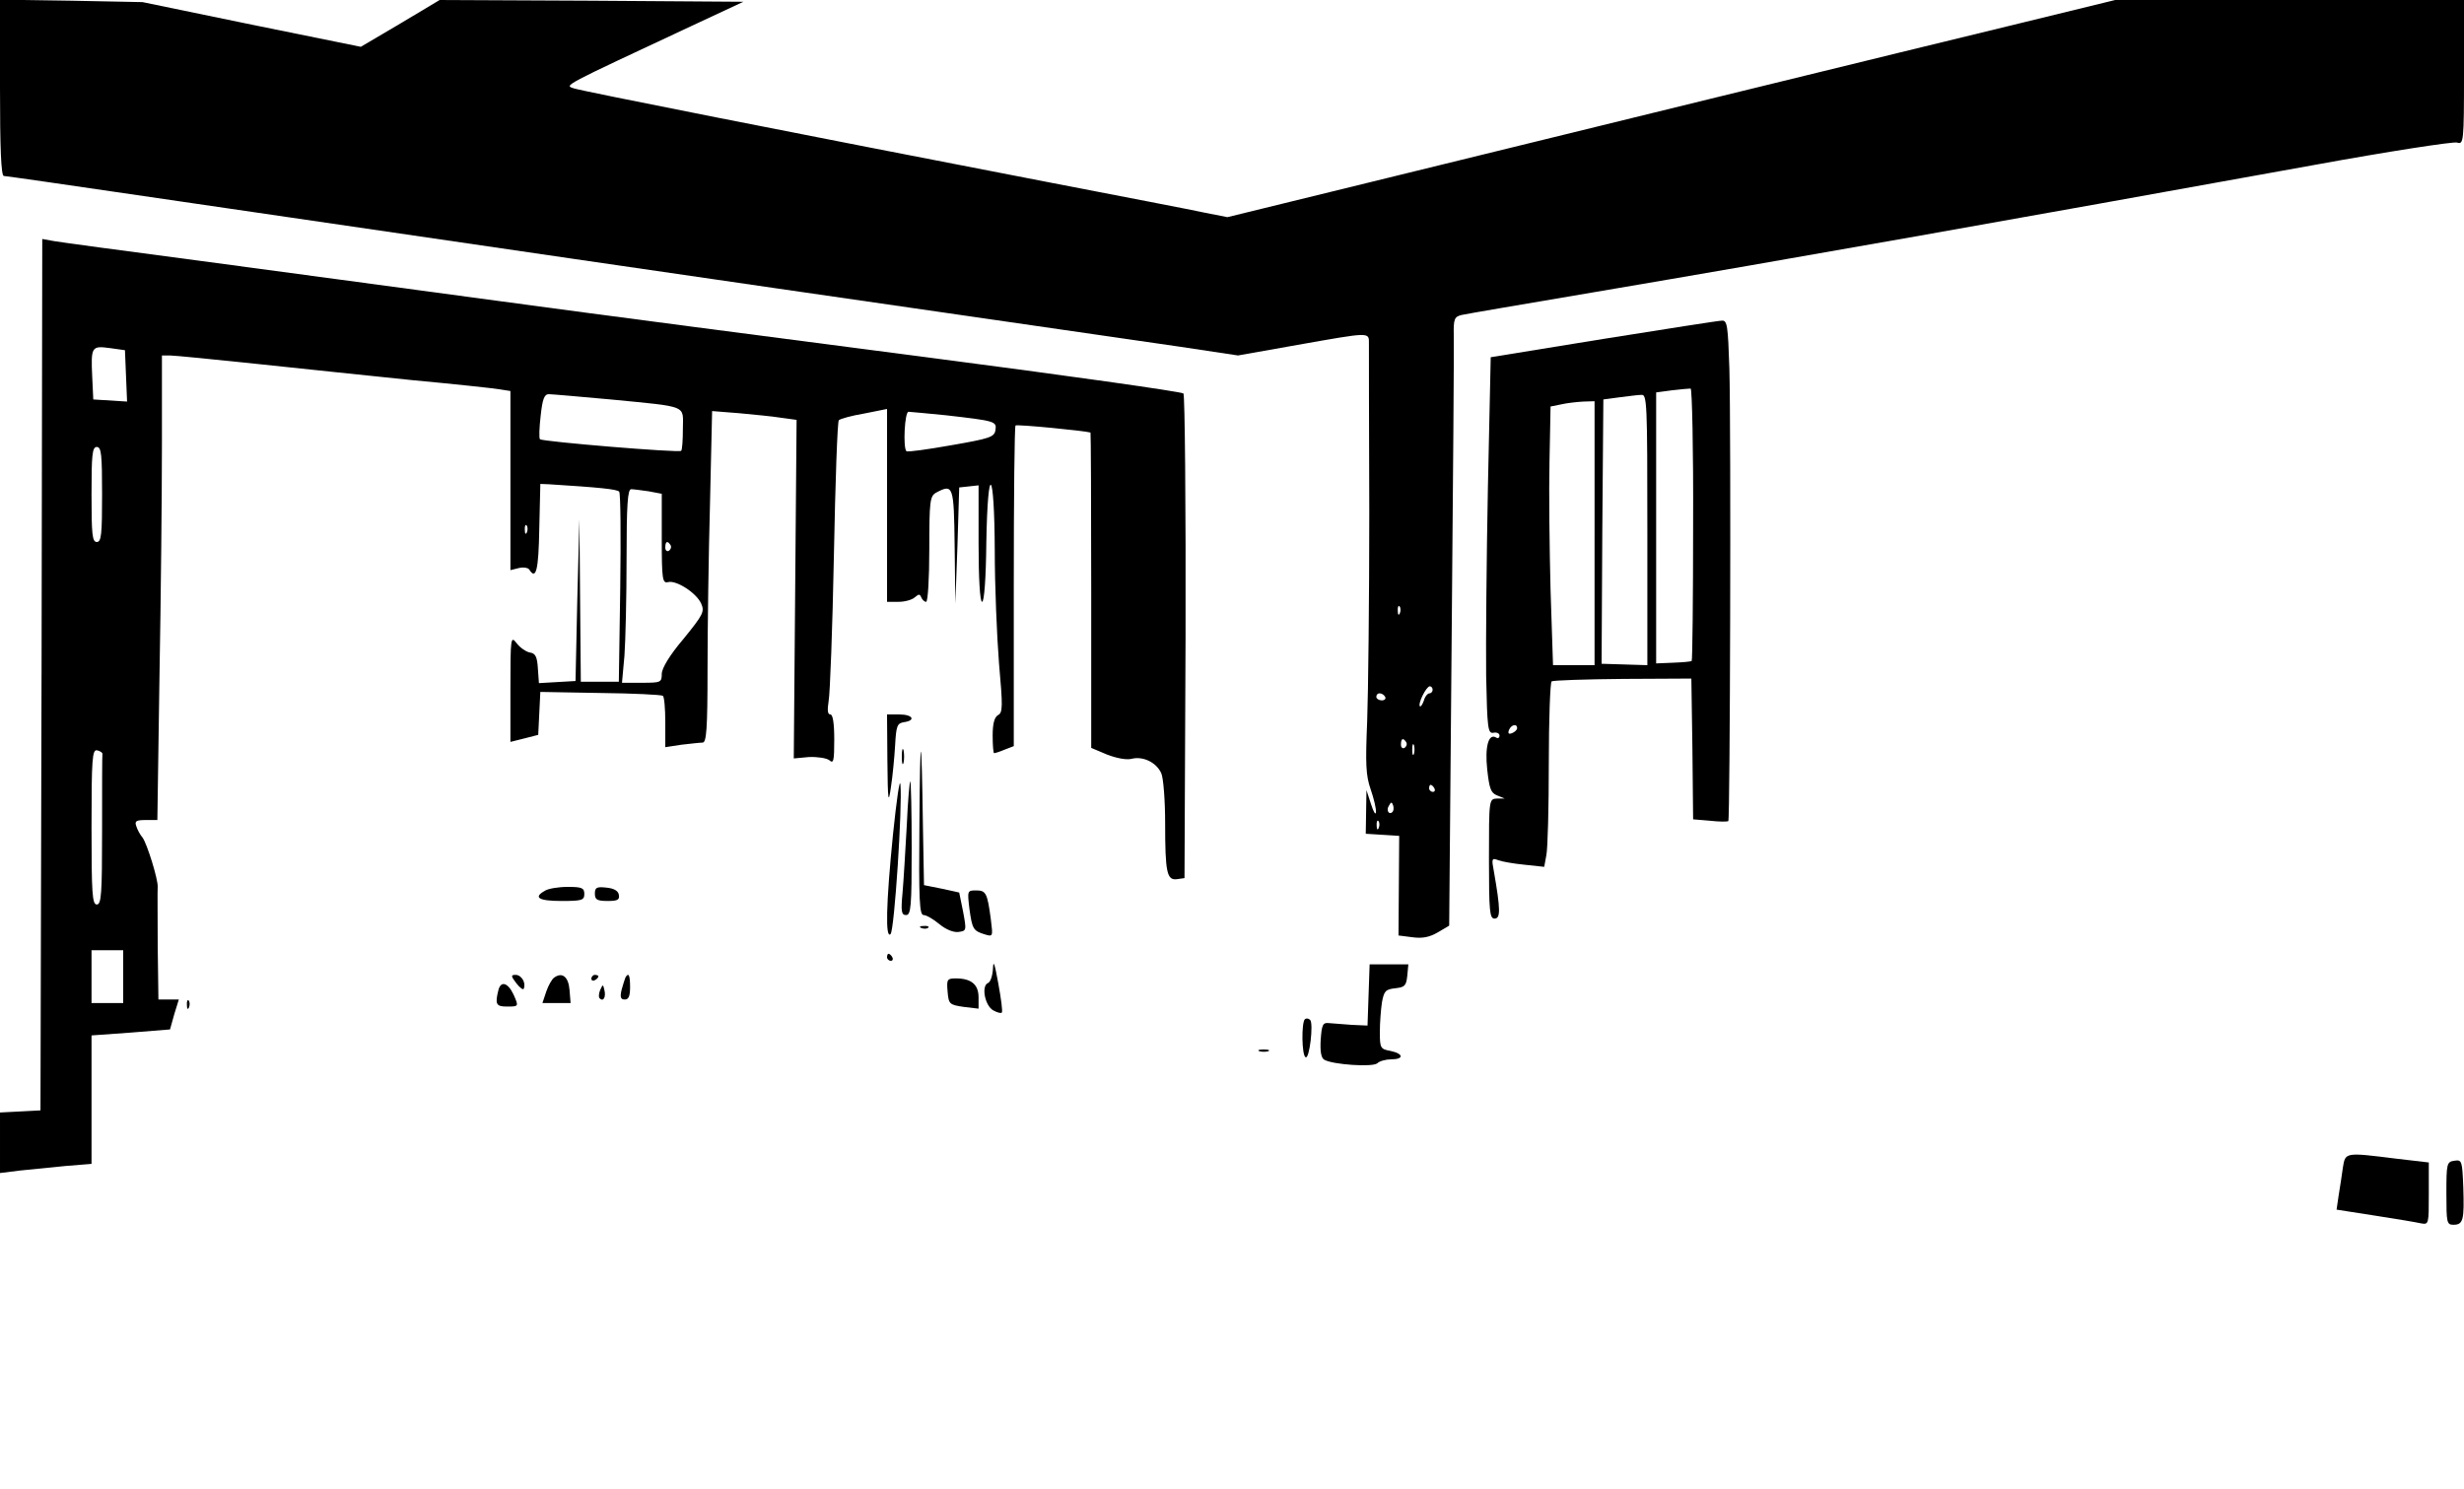  <svg version="1.0" xmlns="http://www.w3.org/2000/svg" viewBox="0 0 700 423" preserveAspectRatio="xMidYMid meet" id="mask">

<g transform="translate(0,423) scale(0.1,-0.1)">
<path d="M0 3980 c0 -169 3 -250 11 -250 5 0 193 -27 417 -60 757 -111 1704
-249 2232 -325 289 -42 600 -87 691 -100 l166 -25 169 30 c210 37 203 37 203
3 0 -16 0 -230 1 -478 0 -247 -3 -515 -6 -595 -5 -120 -4 -153 10 -193 9 -26
16 -55 15 -65 -1 -9 -7 1 -14 23 l-13 40 -1 -62 -1 -62 48 -3 47 -3 -1 -141
-1 -142 39 -5 c29 -4 49 0 73 14 l32 19 7 813 c4 446 7 835 6 864 -1 47 2 53
22 58 13 3 183 32 378 65 578 98 1169 203 2043 361 213 39 397 67 407 64 19
-6 20 0 20 199 l0 206 -496 0 -495 0 -262 -64 c-273 -66 -1457 -356 -1966
-481 l-294 -72 -66 13 c-36 8 -230 45 -431 84 -739 143 -1336 261 -1360 269
-27 9 -36 4 334 177 l148 69 -431 3 -432 2 -112 -67 -112 -66 -310 63 -310 64
-202 4 -203 3 0 -251z m3977 -1492 c-3 -8 -6 -5 -6 6 -1 11 2 17 5 13 3 -3 4
-12 1 -19z m93 -218 c0 -5 -4 -10 -9 -10 -5 0 -13 -9 -16 -21 -4 -11 -9 -18
-11 -16 -7 7 18 57 28 57 4 0 8 -4 8 -10z m-135 -20 c3 -5 -1 -10 -9 -10 -9 0
-16 5 -16 10 0 6 4 10 9 10 6 0 13 -4 16 -10z m60 -129 c3 -5 1 -12 -5 -16 -5
-3 -10 1 -10 9 0 18 6 21 15 7z m22 -33 c-3 -7 -5 -2 -5 12 0 14 2 19 5 13 2
-7 2 -19 0 -25z m58 -98 c3 -5 1 -10 -4 -10 -6 0 -11 5 -11 10 0 6 2 10 4 10
3 0 8 -4 11 -10z m-119 -67 c-10 -10 -19 5 -10 18 6 11 8 11 12 0 2 -7 1 -15
-2 -18z m-39 -45 c-3 -8 -6 -5 -6 6 -1 11 2 17 5 13 3 -3 4 -12 1 -19z"></path>
<path d="M118 2313 l-3 -1238 -57 -3 -58 -3 0 -86 0 -86 56 7 c31 3 90 9 130
13 l74 6 0 182 0 183 111 8 112 9 12 43 13 42 -29 0 -29 0 -2 153 c0 83 -1
159 0 167 1 22 -30 122 -43 140 -7 8 -15 23 -18 33 -5 14 0 17 27 17 l33 0 6
407 c4 223 7 520 7 660 l0 253 23 0 c12 0 124 -11 247 -24 124 -13 322 -34
440 -46 118 -11 230 -23 248 -26 l32 -5 0 -255 0 -254 24 6 c13 3 27 1 30 -5
19 -30 26 0 28 117 l3 127 25 -1 c143 -9 193 -14 199 -21 4 -4 5 -128 3 -274
l-4 -266 -54 0 -54 0 -2 231 -2 231 -6 -230 -5 -230 -52 -3 -52 -3 -3 42 c-2
33 -7 43 -23 45 -10 2 -27 13 -37 26 -17 22 -18 19 -18 -128 l0 -152 40 10 39
10 3 61 3 61 170 -3 c94 -1 173 -5 178 -8 4 -2 7 -36 7 -75 l0 -71 46 7 c26 3
53 6 60 6 11 0 14 39 14 208 0 114 3 326 7 471 l6 263 76 -6 c42 -4 96 -9 120
-13 l44 -6 -4 -481 -4 -481 43 4 c24 1 50 -3 58 -9 12 -11 14 -2 14 59 0 46
-4 71 -11 71 -8 0 -9 12 -5 38 4 20 11 207 15 414 4 208 10 381 14 384 4 4 36
13 72 19 l65 13 0 -274 0 -274 33 0 c18 0 39 6 46 13 11 9 14 10 18 0 3 -7 9
-13 14 -13 5 0 9 66 9 150 0 137 2 150 19 160 49 26 51 21 53 -152 l2 -163 6
165 5 165 28 3 27 3 0 -165 c0 -101 4 -166 10 -166 6 0 11 67 12 168 4 232 23
214 24 -23 0 -99 6 -243 12 -319 11 -124 11 -141 -3 -148 -10 -6 -15 -24 -15
-58 0 -28 2 -50 4 -50 3 0 16 4 30 10 l26 10 0 453 c0 250 2 456 5 458 3 4
197 -15 213 -20 1 -1 2 -202 2 -448 l0 -448 45 -19 c26 -10 55 -16 70 -12 32
8 70 -10 84 -41 6 -13 11 -77 11 -141 0 -142 5 -164 34 -160 l21 3 3 684 c1
377 -2 689 -6 693 -5 5 -337 52 -738 104 -401 52 -945 123 -1209 159 -264 36
-649 87 -855 115 -206 27 -390 52 -407 55 l-33 6 -2 -1238z m240 849 l3 -73
-48 3 -48 3 -3 64 c-4 86 -2 89 50 82 l43 -6 3 -73z m1377 -67 c224 -22 205
-15 205 -84 0 -32 -2 -60 -5 -62 -6 -6 -393 26 -401 33 -3 3 -2 33 2 67 5 46
10 61 23 61 8 0 88 -7 176 -15z m953 -45 c139 -16 144 -17 140 -42 -3 -20 -16
-24 -125 -43 -68 -12 -125 -20 -128 -17 -10 10 -5 112 6 112 6 0 54 -5 107
-10z m-2398 -225 c0 -113 -2 -135 -15 -135 -13 0 -15 22 -15 135 0 113 2 135
15 135 13 0 15 -22 15 -135z m1553 9 l37 -7 0 -127 c0 -117 2 -128 18 -124 23
6 80 -30 94 -61 10 -23 6 -31 -50 -100 -40 -47 -62 -84 -62 -100 0 -24 -3 -25
-56 -25 l-57 0 7 77 c3 42 6 165 6 275 0 152 3 198 13 198 6 0 29 -3 50 -6z
m-346 -116 c-3 -8 -6 -5 -6 6 -1 11 2 17 5 13 3 -3 4 -12 1 -19z m408 -37 c3
-5 1 -12 -5 -16 -5 -3 -10 1 -10 9 0 18 6 21 15 7z m-1614 -593 c-1 -5 -1
-102 -1 -218 0 -180 -2 -210 -15 -210 -13 0 -15 31 -15 221 0 194 2 220 16
217 8 -2 15 -6 15 -10z m59 -633 l0 -75 -45 0 -45 0 0 75 0 75 45 0 45 0 0
-75z"></path>
<path d="M4555 3267 l-320 -52 -8 -370 c-4 -203 -6 -444 -5 -535 3 -151 5
-165 21 -162 9 2 17 -2 17 -8 0 -6 -4 -9 -9 -6 -22 14 -33 -25 -26 -90 6 -54
10 -67 28 -74 l22 -9 -22 0 c-23 -1 -23 -2 -23 -171 0 -151 2 -170 16 -170 17
0 17 25 -2 134 -7 36 -6 39 12 32 10 -4 44 -10 75 -13 l56 -6 6 33 c4 18 7
135 7 261 0 125 4 230 8 233 5 3 96 6 203 7 l194 1 3 -200 2 -200 48 -4 c26
-3 49 -3 52 -1 5 5 8 1101 3 1286 -4 121 -6 137 -21 136 -9 0 -161 -24 -337
-52z m255 -527 c0 -211 -2 -386 -4 -388 -3 -2 -26 -4 -53 -5 l-48 -2 0 385 0
385 45 6 c25 3 49 5 53 5 4 -1 8 -174 7 -386z m-130 -15 l0 -385 -65 2 -65 2
2 376 3 375 45 6 c25 3 53 7 63 7 16 2 17 -22 17 -383z m-150 -10 l0 -375 -59
0 -59 0 -7 213 c-3 116 -5 282 -3 367 l3 155 30 6 c17 4 45 7 63 8 l32 1 0
-375z m-220 -554 c0 -5 -7 -11 -14 -14 -10 -4 -13 -1 -9 9 6 15 23 19 23 5z"></path>
<path d="M2521 2068 c1 -115 3 -125 10 -75 5 32 10 86 12 120 3 55 6 62 25 65
35 5 25 22 -13 22 l-35 0 1 -132z"></path>
<path d="M2612 1893 c-2 -222 0 -263 12 -263 8 0 28 -12 45 -26 18 -15 40 -24
54 -22 23 3 23 4 13 58 l-11 54 -50 11 -50 10 -3 165 c-4 281 -8 286 -10 13z"></path>
<path d="M2562 2080 c0 -19 2 -27 5 -17 2 9 2 25 0 35 -3 9 -5 1 -5 -18z"></path>
<path d="M2537 1860 c-20 -200 -22 -299 -7 -284 11 11 34 365 28 425 -2 19
-11 -45 -21 -141z"></path>
<path d="M2576 1883 c-4 -71 -9 -156 -12 -190 -5 -53 -3 -63 10 -63 14 0 16
24 16 190 0 105 -2 190 -4 190 -2 0 -7 -57 -10 -127z"></path>
<path d="M1548 1699 c-34 -19 -18 -29 47 -29 58 0 65 2 65 20 0 17 -7 20 -47
20 -27 0 -56 -5 -65 -11z"></path>
<path d="M1690 1691 c0 -17 6 -21 36 -21 28 0 35 3 32 18 -2 11 -14 18 -36 20
-27 3 -32 0 -32 -17z"></path>
<path d="M2754 1648 c8 -58 11 -63 44 -73 23 -7 23 -6 17 42 -10 76 -14 83
-42 83 -25 0 -25 -1 -19 -52z"></path>
<path d="M2618 1593 c7 -3 16 -2 19 1 4 3 -2 6 -13 5 -11 0 -14 -3 -6 -6z"></path>
<path d="M2520 1510 c0 -5 5 -10 11 -10 5 0 7 5 4 10 -3 6 -8 10 -11 10 -2 0
-4 -4 -4 -10z"></path>
<path d="M2821 1479 c-1 -21 -7 -39 -14 -42 -20 -8 -9 -65 15 -78 11 -6 22 -9
24 -6 3 2 -2 40 -10 83 -10 55 -14 68 -15 43z"></path>
<path d="M3888 1403 l-3 -87 -45 2 c-25 2 -54 4 -65 5 -17 2 -20 -5 -23 -47
-2 -32 1 -52 10 -57 23 -14 139 -22 151 -10 6 6 24 11 39 11 37 0 36 16 -2 24
-28 5 -30 8 -30 53 0 27 3 65 6 85 6 32 10 37 38 40 27 3 31 7 34 36 l3 32
-55 0 -55 0 -3 -87z"></path>
<path d="M1467 1436 c10 -13 20 -20 21 -15 7 17 -7 39 -23 39 -14 0 -14 -3 2
-24z"></path>
<path d="M1574 1452 c-6 -4 -16 -22 -22 -39 l-11 -33 40 0 40 0 -3 37 c-3 38
-21 52 -44 35z"></path>
<path d="M1680 1449 c0 -5 5 -7 10 -4 6 3 10 8 10 11 0 2 -4 4 -10 4 -5 0 -10
-5 -10 -11z"></path>
<path d="M1777 1453 c-2 -5 -7 -20 -11 -35 -5 -21 -3 -28 9 -28 11 0 15 10 15
35 0 34 -4 43 -13 28z"></path>
<path d="M2692 1413 c3 -36 5 -38 46 -44 l42 -5 0 32 c0 37 -21 54 -65 54 -24
0 -26 -3 -23 -37z"></path>
<path d="M1416 1417 c-10 -40 -7 -47 24 -47 34 0 34 0 19 34 -16 34 -36 40
-43 13z"></path>
<path d="M1705 1417 c-4 -10 -5 -21 -1 -24 10 -10 18 4 13 24 -4 17 -4 17 -12
0z"></path>
<path d="M531 1374 c0 -11 3 -14 6 -6 3 7 2 16 -1 19 -3 4 -6 -2 -5 -13z"></path>
<path d="M3707 1334 c-10 -10 -9 -102 2 -108 11 -7 23 96 13 106 -5 5 -11 5
-15 2z"></path>
<path d="M3578 1243 c6 -2 18 -2 25 0 6 3 1 5 -13 5 -14 0 -19 -2 -12 -5z"></path>
<path d="M6656 913 c-3 -21 -8 -56 -12 -79 l-6 -41 109 -17 c59 -9 118 -19
131 -22 22 -4 22 -2 22 84 l0 89 -94 11 c-144 18 -143 18 -150 -25z"></path>
<path d="M6973 932 c-22 -3 -23 -8 -23 -93 0 -83 1 -89 20 -89 28 0 31 14 28
106 -3 76 -4 79 -25 76z"></path>
</g>
</svg>